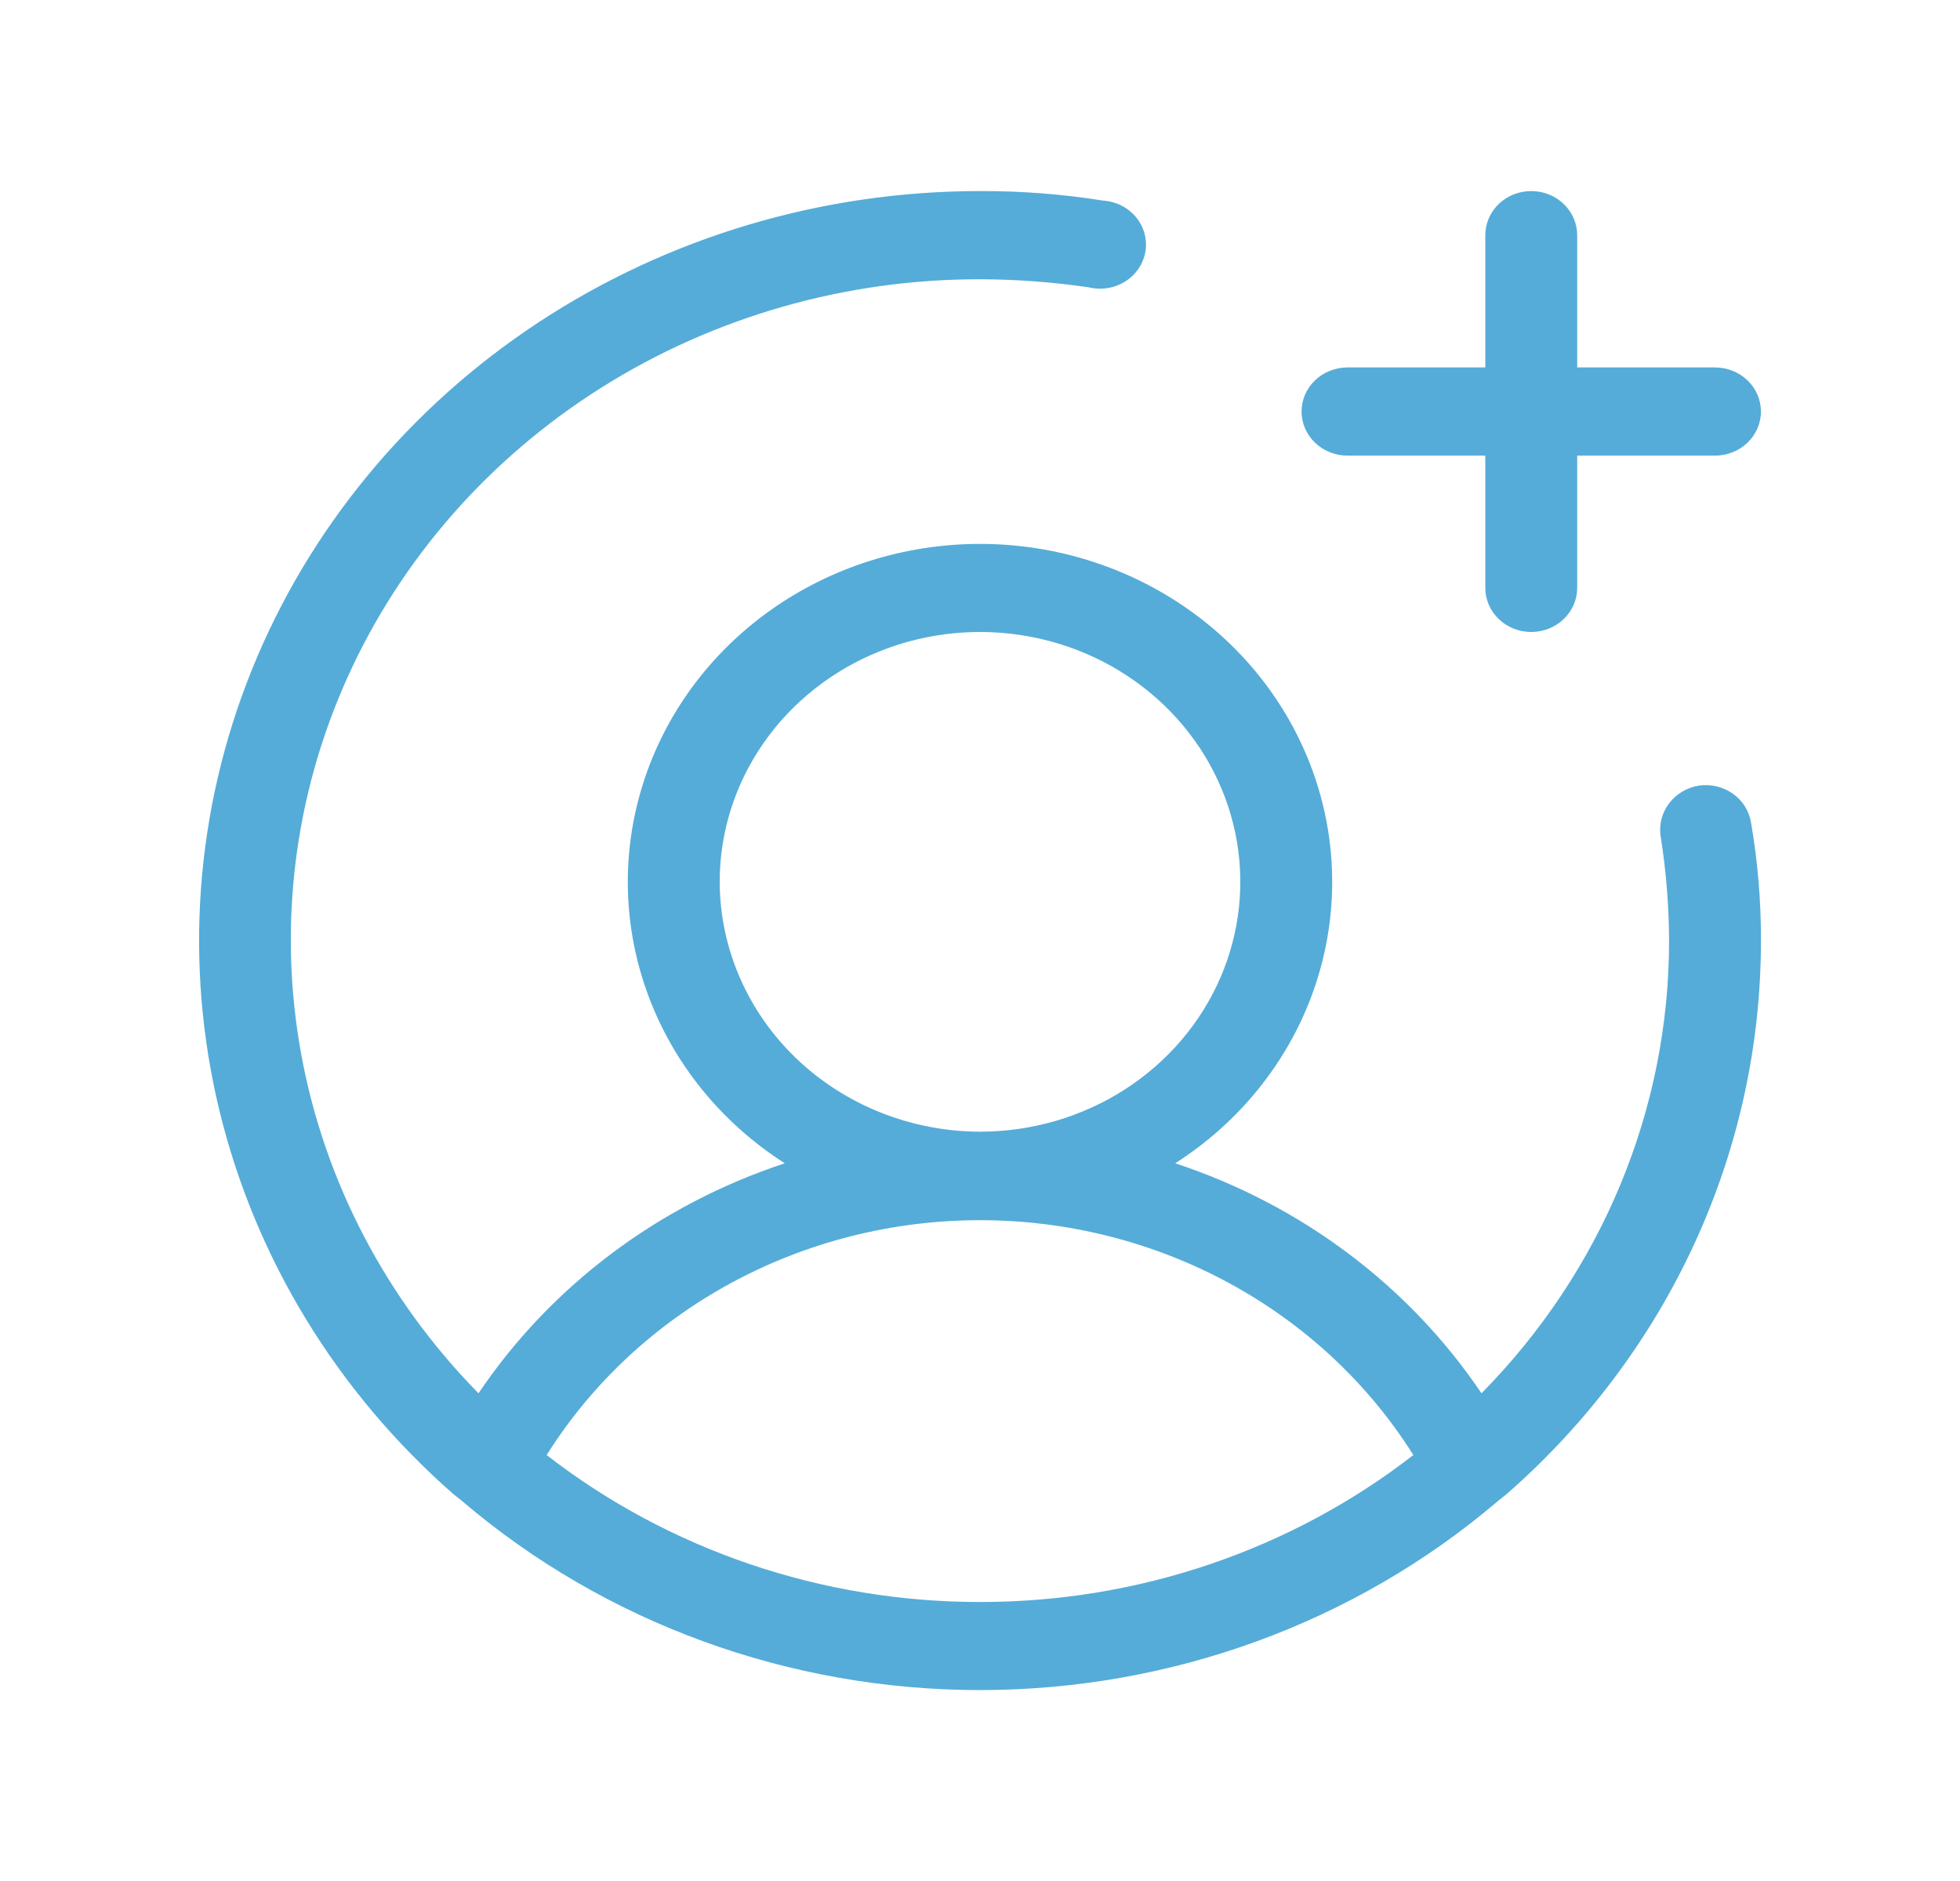 <svg width="149" height="143" viewBox="0 0 149 143" fill="none" xmlns="http://www.w3.org/2000/svg">
<path d="M98.945 31.281C98.945 30.392 99.313 29.54 99.968 28.911C100.623 28.283 101.511 27.93 102.437 27.93H112.914V17.875C112.914 16.986 113.282 16.134 113.937 15.505C114.592 14.877 115.48 14.524 116.406 14.524C117.332 14.524 118.221 14.877 118.876 15.505C119.53 16.134 119.898 16.986 119.898 17.875V27.93H130.375C131.301 27.93 132.189 28.283 132.844 28.911C133.499 29.54 133.867 30.392 133.867 31.281C133.867 32.17 133.499 33.023 132.844 33.651C132.189 34.28 131.301 34.633 130.375 34.633H119.898V44.688C119.898 45.577 119.53 46.429 118.876 47.057C118.221 47.686 117.332 48.039 116.406 48.039C115.48 48.039 114.592 47.686 113.937 47.057C113.282 46.429 112.914 45.577 112.914 44.688V34.633H102.437C101.511 34.633 100.623 34.28 99.968 33.651C99.313 33.023 98.945 32.17 98.945 31.281ZM133.111 62.507C133.625 65.479 133.878 68.487 133.867 71.5C133.874 79.416 132.159 87.246 128.831 94.489C125.504 101.732 120.638 108.228 114.544 113.562L113.845 114.121C103.002 123.363 89.003 128.468 74.5 128.468C59.997 128.468 45.998 123.363 35.155 114.121L34.456 113.562C25.62 105.813 19.431 95.682 16.7 84.498C13.97 73.313 14.826 61.598 19.156 50.888C23.486 40.179 31.088 30.976 40.964 24.486C50.841 17.997 62.531 14.524 74.5 14.524C77.639 14.513 80.774 14.756 83.871 15.25C84.354 15.282 84.826 15.411 85.255 15.628C85.684 15.845 86.061 16.146 86.362 16.51C86.663 16.875 86.882 17.296 87.005 17.746C87.127 18.197 87.151 18.666 87.074 19.126C86.997 19.585 86.821 20.024 86.557 20.415C86.293 20.805 85.948 21.139 85.543 21.395C85.137 21.65 84.681 21.822 84.203 21.898C83.724 21.975 83.235 21.956 82.765 21.841C80.029 21.44 77.267 21.235 74.5 21.227C64.275 21.214 54.269 24.077 45.721 29.462C37.172 34.847 30.455 42.518 26.4 51.527C22.344 60.536 21.128 70.487 22.901 80.152C24.674 89.817 29.359 98.772 36.377 105.909C41.877 97.743 50.076 91.586 59.658 88.425C54.875 85.368 51.244 80.914 49.302 75.723C47.359 70.531 47.209 64.878 48.874 59.599C50.538 54.319 53.928 49.694 58.543 46.407C63.158 43.119 68.753 41.344 74.5 41.344C80.247 41.344 85.842 43.119 90.457 46.407C95.072 49.694 98.462 54.319 100.126 59.599C101.791 64.878 101.641 70.531 99.698 75.723C97.756 80.914 94.125 85.368 89.342 88.425C98.924 91.586 107.122 97.743 112.623 105.909C121.79 96.614 126.894 84.299 126.883 71.5C126.874 68.844 126.66 66.193 126.243 63.568C126.108 62.688 126.336 61.792 126.88 61.072C127.424 60.352 128.239 59.865 129.153 59.714C130.063 59.585 130.989 59.806 131.73 60.329C132.471 60.852 132.967 61.635 133.111 62.507ZM74.5 86.023C78.414 86.023 82.24 84.91 85.494 82.823C88.749 80.736 91.285 77.77 92.783 74.299C94.281 70.829 94.672 67.01 93.909 63.326C93.145 59.642 91.26 56.258 88.493 53.602C85.725 50.946 82.199 49.137 78.361 48.404C74.522 47.671 70.543 48.047 66.927 49.485C63.311 50.922 60.22 53.357 58.046 56.48C55.871 59.603 54.711 63.275 54.711 67.031C54.726 72.064 56.816 76.886 60.524 80.445C64.232 84.003 69.256 86.009 74.5 86.023ZM74.5 121.773C86.49 121.782 98.12 117.838 107.443 110.602C104.019 105.155 99.188 100.649 93.416 97.521C87.644 94.393 81.128 92.75 74.5 92.75C67.872 92.75 61.356 94.393 55.584 97.521C49.812 100.649 44.981 105.155 41.557 110.602C50.88 117.838 62.51 121.782 74.5 121.773Z" fill="#55ACD8"/>
</svg>

